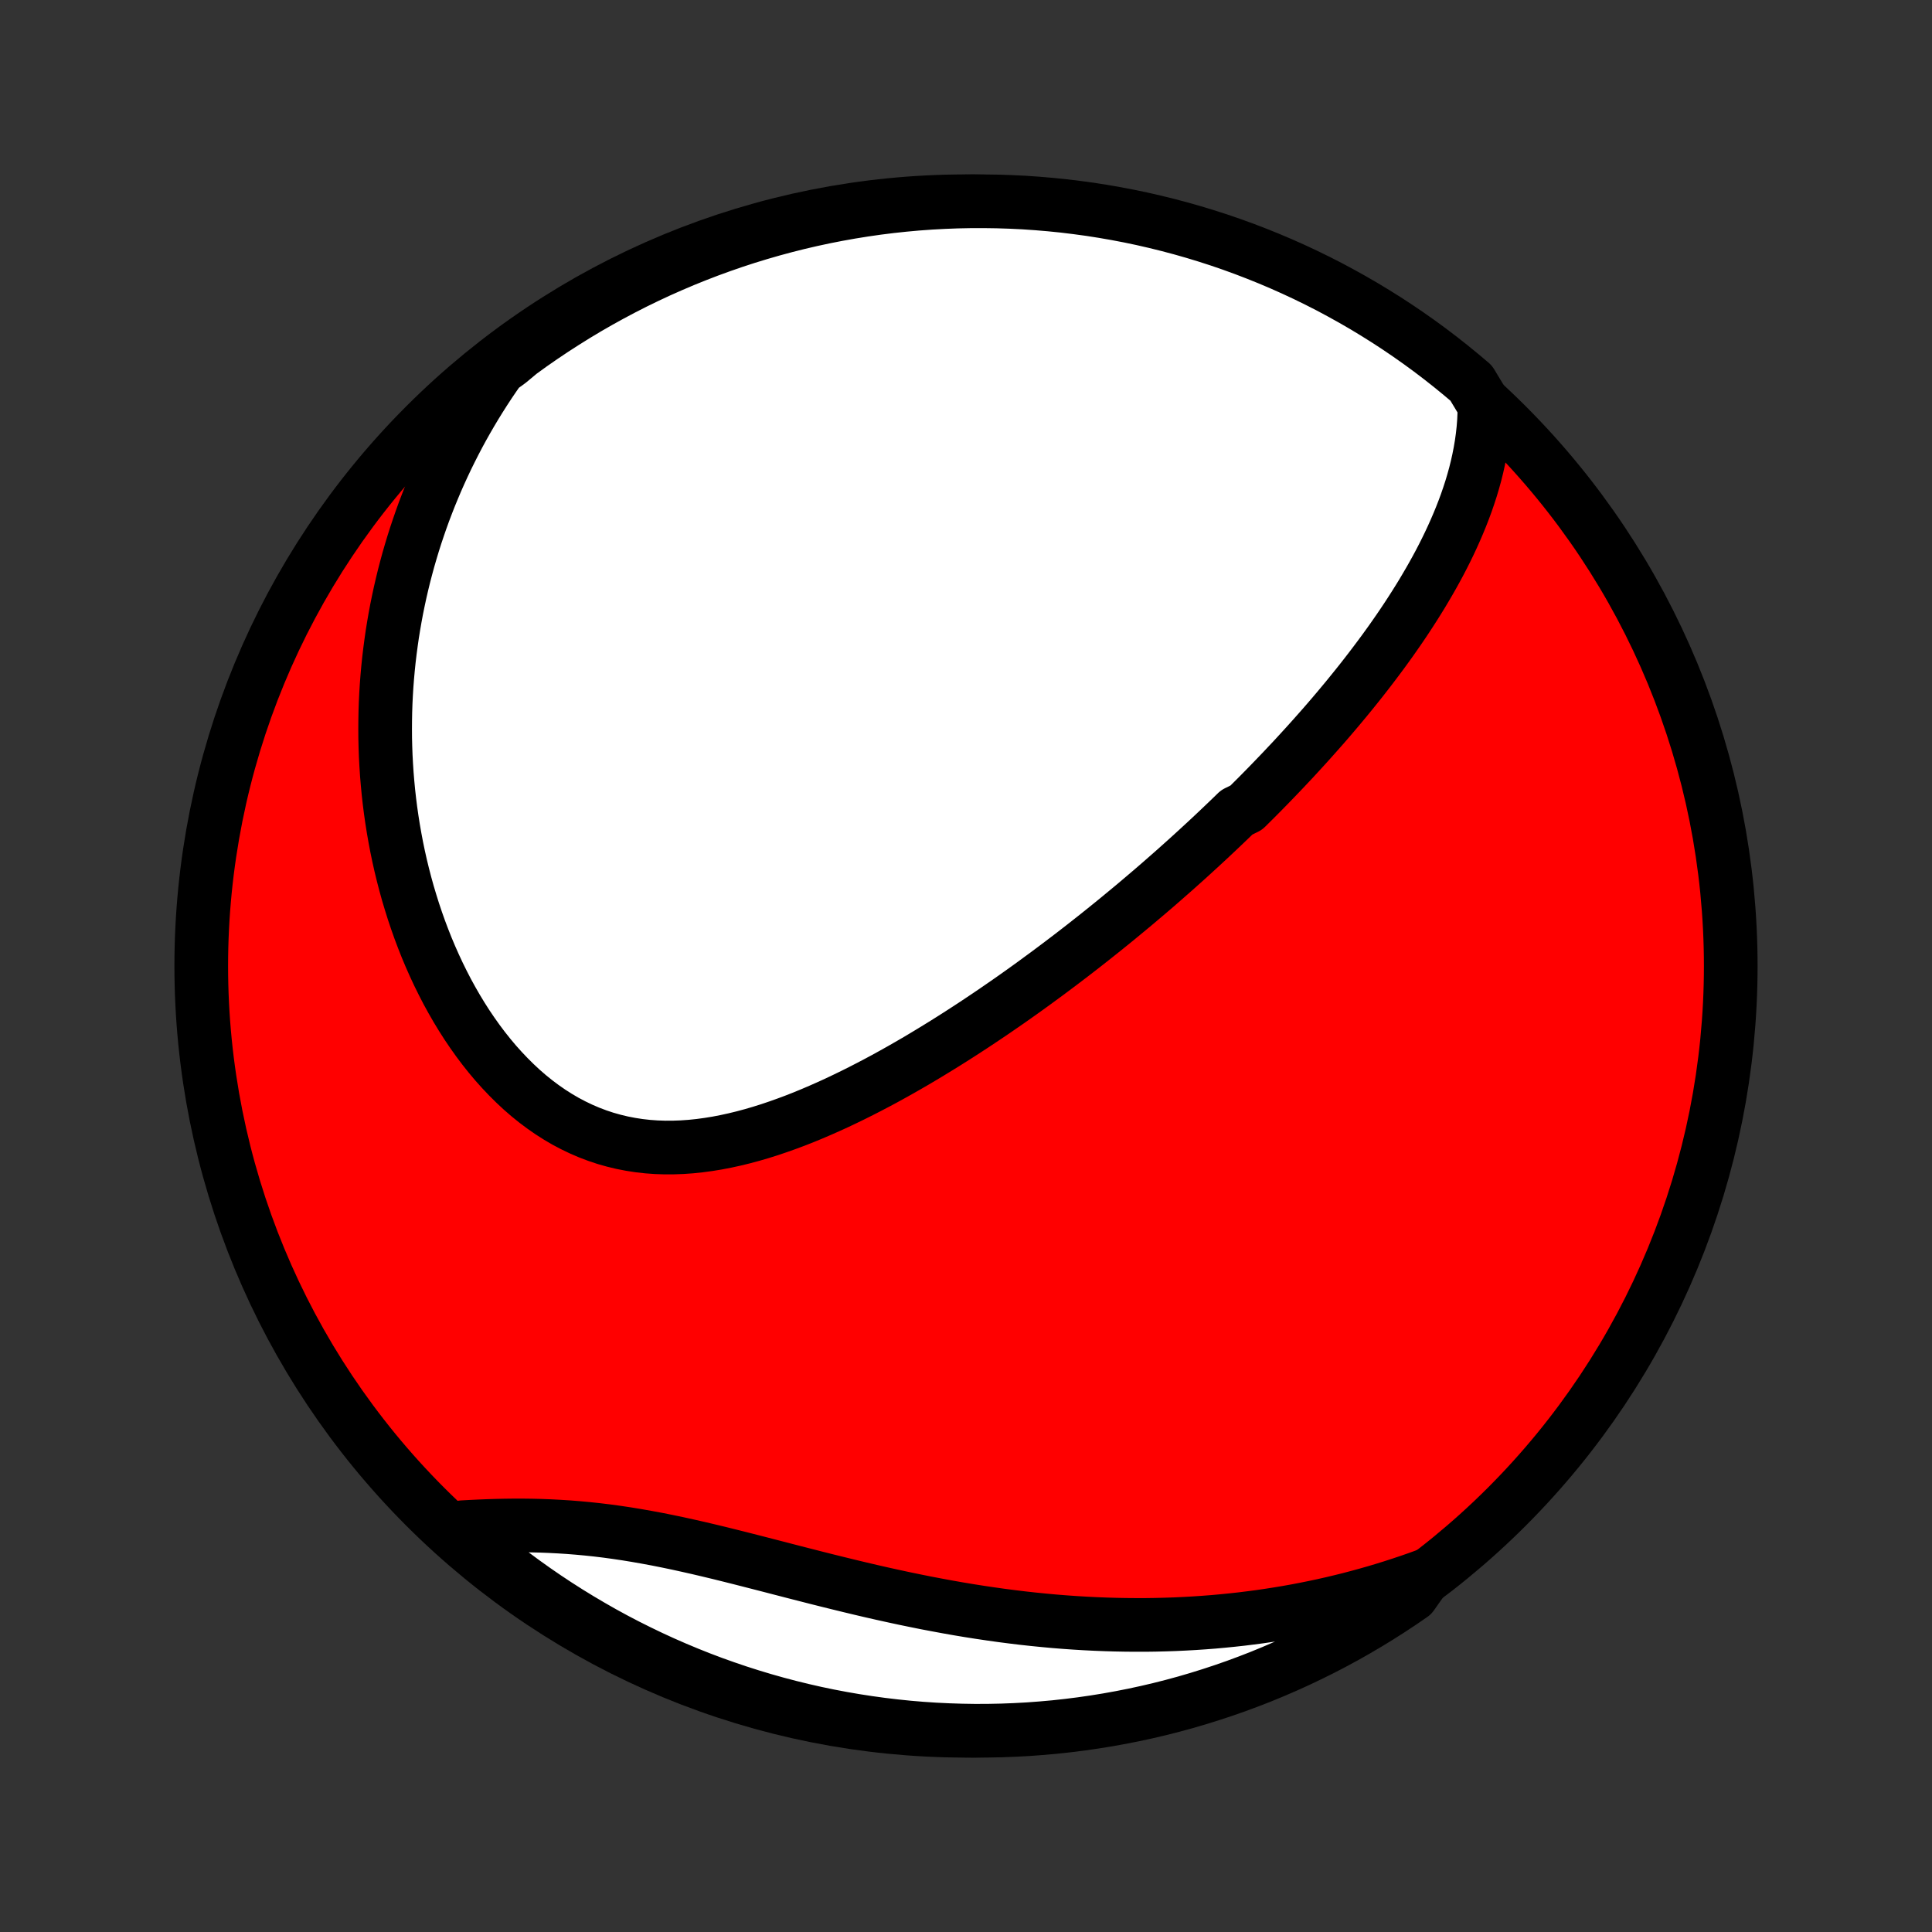 <?xml version="1.0" encoding="utf-8" standalone="no"?>
<!DOCTYPE svg PUBLIC "-//W3C//DTD SVG 1.1//EN"
  "http://www.w3.org/Graphics/SVG/1.1/DTD/svg11.dtd">
<!-- Created with matplotlib (http://matplotlib.org/) -->
<svg height="72pt" version="1.1" viewBox="0 0 72 72" width="72pt" xmlns="http://www.w3.org/2000/svg" xmlns:xlink="http://www.w3.org/1999/xlink">
 <rect x="0" y="0" width="72" height="72" fill="#333333" stroke="none"/>
 <defs>
  <style type="text/css">
*{stroke-linecap:butt;stroke-linejoin:round;}
  </style>
 </defs>
 <g id="figure_1">
  <g id="patch_1">
   <path d="
M0 72
L72 72
L72 0
L0 0
z
" style="fill:none;"/>
  </g>
  <g id="axes_1">
   <g id="PatchCollection_1">
    <defs>
     <path d="
M36 -7.5
C43.558 -7.5 50.808 -10.503 56.153 -15.848
C61.497 -21.192 64.5 -28.442 64.5 -36
C64.5 -43.558 61.497 -50.808 56.153 -56.153
C50.808 -61.497 43.558 -64.5 36 -64.5
C28.442 -64.5 21.192 -61.497 15.848 -56.153
C10.503 -50.808 7.5 -43.558 7.5 -36
C7.5 -28.442 10.503 -21.192 15.848 -15.848
C21.192 -10.503 28.442 -7.5 36 -7.5
z
" id="C0_0_a811fe30f3"/>
     <path d="
M55.321 -56.901
L55.317 -56.602
L55.304 -56.307
L55.281 -56.014
L55.249 -55.725
L55.209 -55.439
L55.161 -55.156
L55.106 -54.876
L55.044 -54.599
L54.976 -54.326
L54.901 -54.055
L54.821 -53.787
L54.735 -53.523
L54.645 -53.261
L54.549 -53.002
L54.449 -52.745
L54.345 -52.492
L54.237 -52.241
L54.126 -51.993
L54.011 -51.747
L53.893 -51.504
L53.772 -51.263
L53.648 -51.025
L53.521 -50.789
L53.392 -50.556
L53.26 -50.325
L53.126 -50.096
L52.991 -49.869
L52.853 -49.645
L52.713 -49.422
L52.572 -49.202
L52.429 -48.983
L52.285 -48.767
L52.139 -48.552
L51.992 -48.34
L51.844 -48.129
L51.694 -47.92
L51.543 -47.712
L51.391 -47.507
L51.238 -47.303
L51.084 -47.1
L50.929 -46.899
L50.774 -46.7
L50.617 -46.502
L50.459 -46.305
L50.301 -46.11
L50.142 -45.916
L49.981 -45.723
L49.821 -45.532
L49.659 -45.341
L49.497 -45.152
L49.334 -44.964
L49.17 -44.778
L49.005 -44.592
L48.84 -44.407
L48.674 -44.223
L48.507 -44.04
L48.34 -43.858
L48.172 -43.676
L48.002 -43.496
L47.833 -43.316
L47.662 -43.137
L47.491 -42.959
L47.319 -42.781
L47.146 -42.604
L46.972 -42.427
L46.797 -42.251
L46.621 -42.076
L46.445 -41.901
L46.089 -41.726
L45.91 -41.552
L45.73 -41.379
L45.548 -41.205
L45.366 -41.032
L45.182 -40.859
L44.998 -40.687
L44.812 -40.515
L44.625 -40.343
L44.437 -40.171
L44.248 -39.999
L44.057 -39.828
L43.865 -39.656
L43.672 -39.485
L43.477 -39.314
L43.281 -39.142
L43.084 -38.971
L42.885 -38.8
L42.684 -38.629
L42.482 -38.458
L42.279 -38.286
L42.073 -38.115
L41.866 -37.944
L41.658 -37.772
L41.447 -37.6
L41.235 -37.429
L41.021 -37.257
L40.805 -37.085
L40.587 -36.913
L40.367 -36.74
L40.145 -36.568
L39.921 -36.395
L39.695 -36.223
L39.467 -36.05
L39.236 -35.877
L39.004 -35.704
L38.769 -35.532
L38.532 -35.358
L38.293 -35.185
L38.051 -35.012
L37.807 -34.839
L37.56 -34.666
L37.311 -34.494
L37.06 -34.321
L36.806 -34.149
L36.549 -33.977
L36.29 -33.805
L36.028 -33.634
L35.764 -33.463
L35.497 -33.293
L35.227 -33.123
L34.955 -32.955
L34.68 -32.787
L34.403 -32.62
L34.123 -32.454
L33.84 -32.29
L33.555 -32.127
L33.267 -31.966
L32.977 -31.806
L32.684 -31.649
L32.388 -31.494
L32.09 -31.341
L31.79 -31.191
L31.487 -31.044
L31.182 -30.899
L30.875 -30.759
L30.565 -30.622
L30.254 -30.489
L29.941 -30.36
L29.625 -30.236
L29.308 -30.118
L28.99 -30.005
L28.67 -29.897
L28.348 -29.796
L28.026 -29.702
L27.702 -29.615
L27.378 -29.536
L27.053 -29.465
L26.727 -29.402
L26.402 -29.349
L26.076 -29.305
L25.75 -29.271
L25.425 -29.248
L25.101 -29.236
L24.778 -29.235
L24.456 -29.246
L24.135 -29.269
L23.816 -29.305
L23.5 -29.354
L23.185 -29.415
L22.874 -29.49
L22.565 -29.577
L22.259 -29.679
L21.958 -29.793
L21.66 -29.921
L21.366 -30.062
L21.076 -30.215
L20.791 -30.382
L20.512 -30.56
L20.237 -30.751
L19.967 -30.953
L19.703 -31.166
L19.445 -31.39
L19.193 -31.625
L18.947 -31.869
L18.707 -32.122
L18.473 -32.383
L18.246 -32.653
L18.025 -32.931
L17.811 -33.216
L17.604 -33.507
L17.403 -33.804
L17.209 -34.108
L17.022 -34.416
L16.842 -34.729
L16.668 -35.046
L16.502 -35.368
L16.342 -35.692
L16.189 -36.02
L16.042 -36.351
L15.902 -36.684
L15.769 -37.02
L15.642 -37.357
L15.522 -37.696
L15.408 -38.035
L15.301 -38.377
L15.199 -38.718
L15.104 -39.061
L15.015 -39.404
L14.932 -39.746
L14.855 -40.09
L14.784 -40.432
L14.719 -40.775
L14.659 -41.117
L14.605 -41.459
L14.556 -41.8
L14.513 -42.14
L14.475 -42.479
L14.443 -42.817
L14.415 -43.154
L14.393 -43.49
L14.375 -43.825
L14.363 -44.159
L14.355 -44.491
L14.353 -44.822
L14.355 -45.152
L14.361 -45.48
L14.372 -45.807
L14.388 -46.133
L14.408 -46.456
L14.433 -46.779
L14.462 -47.1
L14.495 -47.419
L14.533 -47.737
L14.575 -48.053
L14.62 -48.368
L14.671 -48.682
L14.725 -48.994
L14.783 -49.304
L14.846 -49.613
L14.912 -49.92
L14.983 -50.227
L15.057 -50.531
L15.136 -50.834
L15.218 -51.136
L15.305 -51.436
L15.395 -51.735
L15.489 -52.032
L15.588 -52.328
L15.69 -52.623
L15.796 -52.917
L15.907 -53.209
L16.021 -53.5
L16.14 -53.789
L16.262 -54.078
L16.389 -54.365
L16.52 -54.651
L16.654 -54.935
L16.794 -55.219
L16.937 -55.501
L17.084 -55.782
L17.236 -56.062
L17.392 -56.34
L17.553 -56.618
L17.718 -56.894
L17.888 -57.169
L18.062 -57.443
L18.241 -57.716
L18.425 -57.987
L18.614 -58.258
L18.983 -58.527
L19.385 -58.862
L19.791 -59.156
L20.203 -59.442
L20.619 -59.721
L21.041 -59.993
L21.466 -60.258
L21.896 -60.516
L22.331 -60.766
L22.769 -61.008
L23.212 -61.243
L23.658 -61.47
L24.108 -61.689
L24.562 -61.901
L25.02 -62.104
L25.48 -62.3
L25.944 -62.487
L26.411 -62.667
L26.881 -62.838
L27.354 -63.002
L27.829 -63.157
L28.306 -63.303
L28.787 -63.442
L29.269 -63.572
L29.753 -63.694
L30.239 -63.807
L30.727 -63.912
L31.217 -64.008
L31.708 -64.096
L32.2 -64.175
L32.694 -64.246
L33.189 -64.308
L33.684 -64.361
L34.18 -64.406
L34.677 -64.442
L35.174 -64.469
L35.671 -64.488
L36.169 -64.498
L36.666 -64.499
L37.163 -64.492
L37.66 -64.476
L38.156 -64.452
L38.652 -64.418
L39.147 -64.376
L39.641 -64.326
L40.133 -64.266
L40.625 -64.199
L41.115 -64.122
L41.603 -64.037
L42.09 -63.944
L42.575 -63.842
L43.058 -63.731
L43.539 -63.612
L44.017 -63.485
L44.494 -63.349
L44.967 -63.205
L45.438 -63.053
L45.906 -62.892
L46.371 -62.723
L46.832 -62.546
L47.291 -62.361
L47.746 -62.168
L48.197 -61.967
L48.645 -61.758
L49.089 -61.541
L49.529 -61.317
L49.964 -61.084
L50.396 -60.844
L50.823 -60.597
L51.245 -60.342
L51.663 -60.08
L52.077 -59.81
L52.485 -59.533
L52.888 -59.249
L53.286 -58.958
L53.679 -58.659
L54.066 -58.354
L54.448 -58.042
L54.825 -57.724
z
" id="C0_1_28c1a0471c"/>
     <path d="
M53.131 -13.288
L52.82 -13.175
L52.508 -13.067
L52.194 -12.962
L51.879 -12.86
L51.563 -12.762
L51.245 -12.667
L50.925 -12.576
L50.603 -12.488
L50.28 -12.403
L49.956 -12.323
L49.629 -12.245
L49.301 -12.171
L48.971 -12.101
L48.639 -12.034
L48.305 -11.97
L47.97 -11.91
L47.632 -11.854
L47.293 -11.801
L46.951 -11.751
L46.608 -11.706
L46.262 -11.663
L45.914 -11.625
L45.564 -11.59
L45.212 -11.558
L44.858 -11.531
L44.502 -11.507
L44.144 -11.487
L43.783 -11.47
L43.42 -11.458
L43.055 -11.449
L42.688 -11.444
L42.318 -11.444
L41.947 -11.447
L41.573 -11.454
L41.197 -11.465
L40.819 -11.48
L40.438 -11.499
L40.056 -11.522
L39.672 -11.549
L39.285 -11.58
L38.896 -11.616
L38.506 -11.655
L38.114 -11.698
L37.719 -11.746
L37.324 -11.797
L36.926 -11.853
L36.527 -11.912
L36.126 -11.975
L35.724 -12.042
L35.321 -12.113
L34.916 -12.188
L34.51 -12.265
L34.104 -12.347
L33.696 -12.431
L33.288 -12.519
L32.88 -12.609
L32.471 -12.702
L32.062 -12.798
L31.653 -12.896
L31.244 -12.996
L30.835 -13.097
L30.426 -13.2
L30.019 -13.304
L29.612 -13.408
L29.206 -13.513
L28.801 -13.618
L28.398 -13.722
L27.996 -13.825
L27.596 -13.927
L27.198 -14.027
L26.802 -14.125
L26.407 -14.22
L26.016 -14.312
L25.626 -14.4
L25.239 -14.485
L24.855 -14.565
L24.474 -14.641
L24.096 -14.711
L23.721 -14.777
L23.349 -14.838
L22.98 -14.893
L22.614 -14.943
L22.251 -14.987
L21.892 -15.025
L21.537 -15.058
L21.184 -15.086
L20.836 -15.108
L20.49 -15.126
L20.149 -15.139
L19.811 -15.147
L19.476 -15.151
L19.145 -15.151
L18.818 -15.147
L18.494 -15.14
L18.174 -15.13
L17.858 -15.117
L17.545 -15.102
L17.236 -15.085
L17.179 -15.065
L17.555 -14.599
L17.937 -14.274
L18.325 -13.955
L18.718 -13.643
L19.116 -13.338
L19.519 -13.04
L19.927 -12.749
L20.34 -12.465
L20.758 -12.188
L21.181 -11.918
L21.608 -11.656
L22.04 -11.401
L22.475 -11.153
L22.915 -10.913
L23.359 -10.681
L23.807 -10.457
L24.258 -10.24
L24.713 -10.031
L25.172 -9.83
L25.634 -9.637
L26.098 -9.452
L26.566 -9.275
L27.037 -9.107
L27.511 -8.946
L27.987 -8.794
L28.465 -8.65
L28.946 -8.514
L29.429 -8.387
L29.914 -8.268
L30.401 -8.157
L30.89 -8.055
L31.38 -7.962
L31.871 -7.877
L32.364 -7.801
L32.858 -7.733
L33.353 -7.674
L33.848 -7.623
L34.345 -7.581
L34.841 -7.548
L35.339 -7.524
L35.836 -7.508
L36.333 -7.5
L36.831 -7.502
L37.328 -7.512
L37.824 -7.531
L38.321 -7.558
L38.816 -7.595
L39.31 -7.639
L39.804 -7.693
L40.296 -7.755
L40.787 -7.826
L41.277 -7.905
L41.765 -7.993
L42.251 -8.089
L42.736 -8.194
L43.218 -8.307
L43.698 -8.429
L44.176 -8.559
L44.651 -8.698
L45.123 -8.845
L45.593 -9
L46.06 -9.163
L46.524 -9.335
L46.985 -9.514
L47.442 -9.702
L47.896 -9.898
L48.346 -10.101
L48.792 -10.313
L49.235 -10.532
L49.673 -10.759
L50.108 -10.994
L50.538 -11.237
L50.963 -11.487
L51.384 -11.744
L51.801 -12.009
L52.212 -12.281
L52.619 -12.56
z
" id="C0_2_ff69ae09de"/>
    </defs>
    <g clip-path="url(#p1bffca34e9)">
     <use style="fill:#ff0000;stroke:#000000;stroke-width:2.0;" x="0.0" xlink:href="#C0_0_a811fe30f3" y="72.0"/>
    </g>
    <g clip-path="url(#p1bffca34e9)">
     <use style="fill:#ffffff;stroke:#000000;stroke-width:2.0;" x="0.0" xlink:href="#C0_1_28c1a0471c" y="72.0"/>
    </g>
    <g clip-path="url(#p1bffca34e9)">
     <use style="fill:#ffffff;stroke:#000000;stroke-width:2.0;" x="0.0" xlink:href="#C0_2_ff69ae09de" y="72.0"/>
    </g>
   </g>
  </g>
 </g>
 <defs>
  <clipPath id="p1bffca34e9">
   <rect height="72.0" width="72.0" x="0.0" y="0.0"/>
  </clipPath>
 </defs>
</svg>
